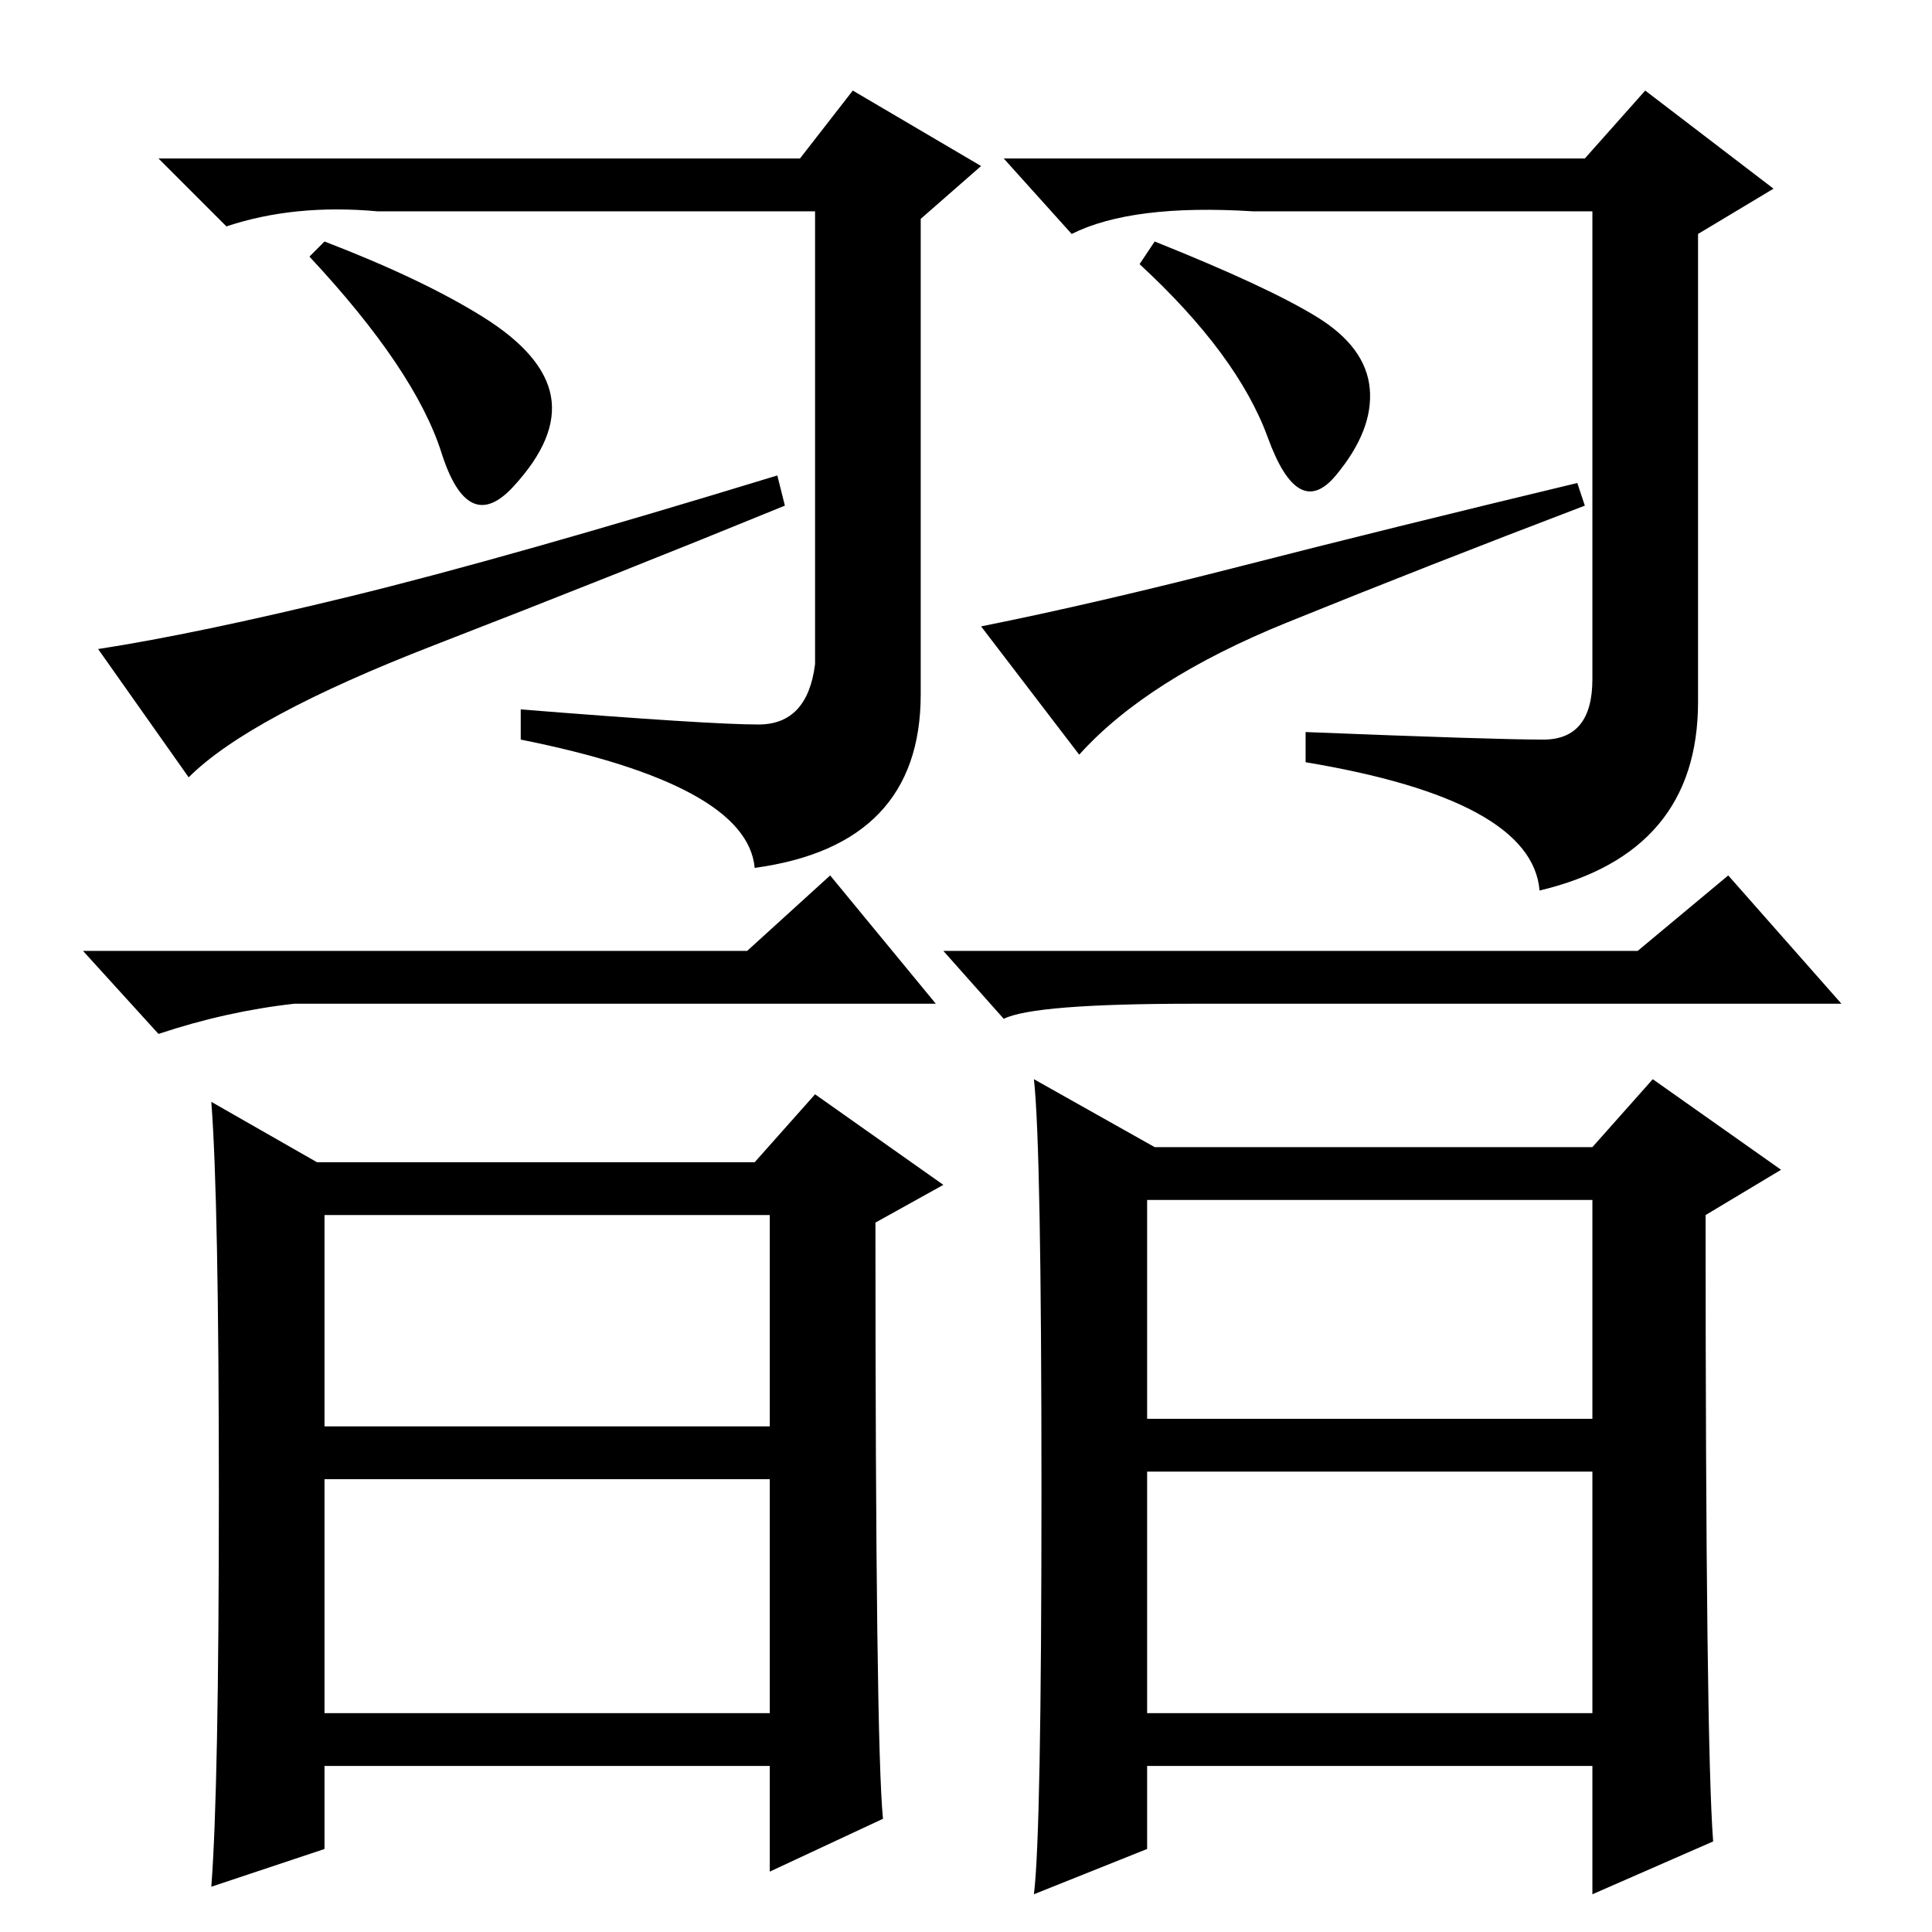 <?xml version="1.0" standalone="no"?>
<!DOCTYPE svg PUBLIC "-//W3C//DTD SVG 1.1//EN" "http://www.w3.org/Graphics/SVG/1.1/DTD/svg11.dtd" >
<svg xmlns="http://www.w3.org/2000/svg" xmlns:xlink="http://www.w3.org/1999/xlink" version="1.1" viewBox="0 -36 256 256">
  <g transform="matrix(1 0 0 -1 0 220)">
   <path fill="currentColor"
d="M117 15l-15 -7v14h-59v-11l-15 -5q1 13 1 52t-1 52l14 -8h58l8 9l17 -12l-9 -5q0 -69 1 -79zM43 67h59v28h-59v-28zM43 29h59v31h-59v-31zM227 12l-16 -7v17h-59v-11l-15 -6q1 8 1 53.5t-1 54.5l16 -9h58l8 9l17 -12l-10 -6q0 -70 1 -83zM152 68h59v29h-59v-29zM152 29
h59v32h-59v-32zM106 235l7 9l17 -10l-8 -7v-63q0 -20 -22 -23q-1 11 -31 17v4q25 -2 31.5 -2t7.5 8v60h-58q-11 1 -20 -2l-9 9h85zM210 235l8 9l17 -13l-10 -6v-62q0 -20 -21 -25q-1 12 -31 17v4q25 -1 31.5 -1t6.5 8v62h-45q-16 1 -24 -3l-9 10h77zM64 214q8 -5 9 -10.5
t-5 -12t-9.5 4.5t-17.5 26l2 2q13 -5 21 -10zM174.5 214q6.5 -4 7 -9.5t-4.5 -11.5t-9 5t-17 23l2 3q15 -6 21.5 -10zM46.5 177q20.5 5 56.5 16l1 -4q-22 -9 -46.5 -18.5t-32.5 -17.5l-12 17q13 2 33.5 7zM164.5 181q19.5 5 44.5 11l1 -3q-21 -8 -39.5 -15.5t-27.5 -17.5
l-13 17q15 3 34.5 8zM99 130l11 10l14 -17h-85q-9 -1 -18 -4l-10 11h88zM217 130l12 10l15 -17h-86q-21 0 -25 -2l-8 9h92z" />
  </g>

</svg>

